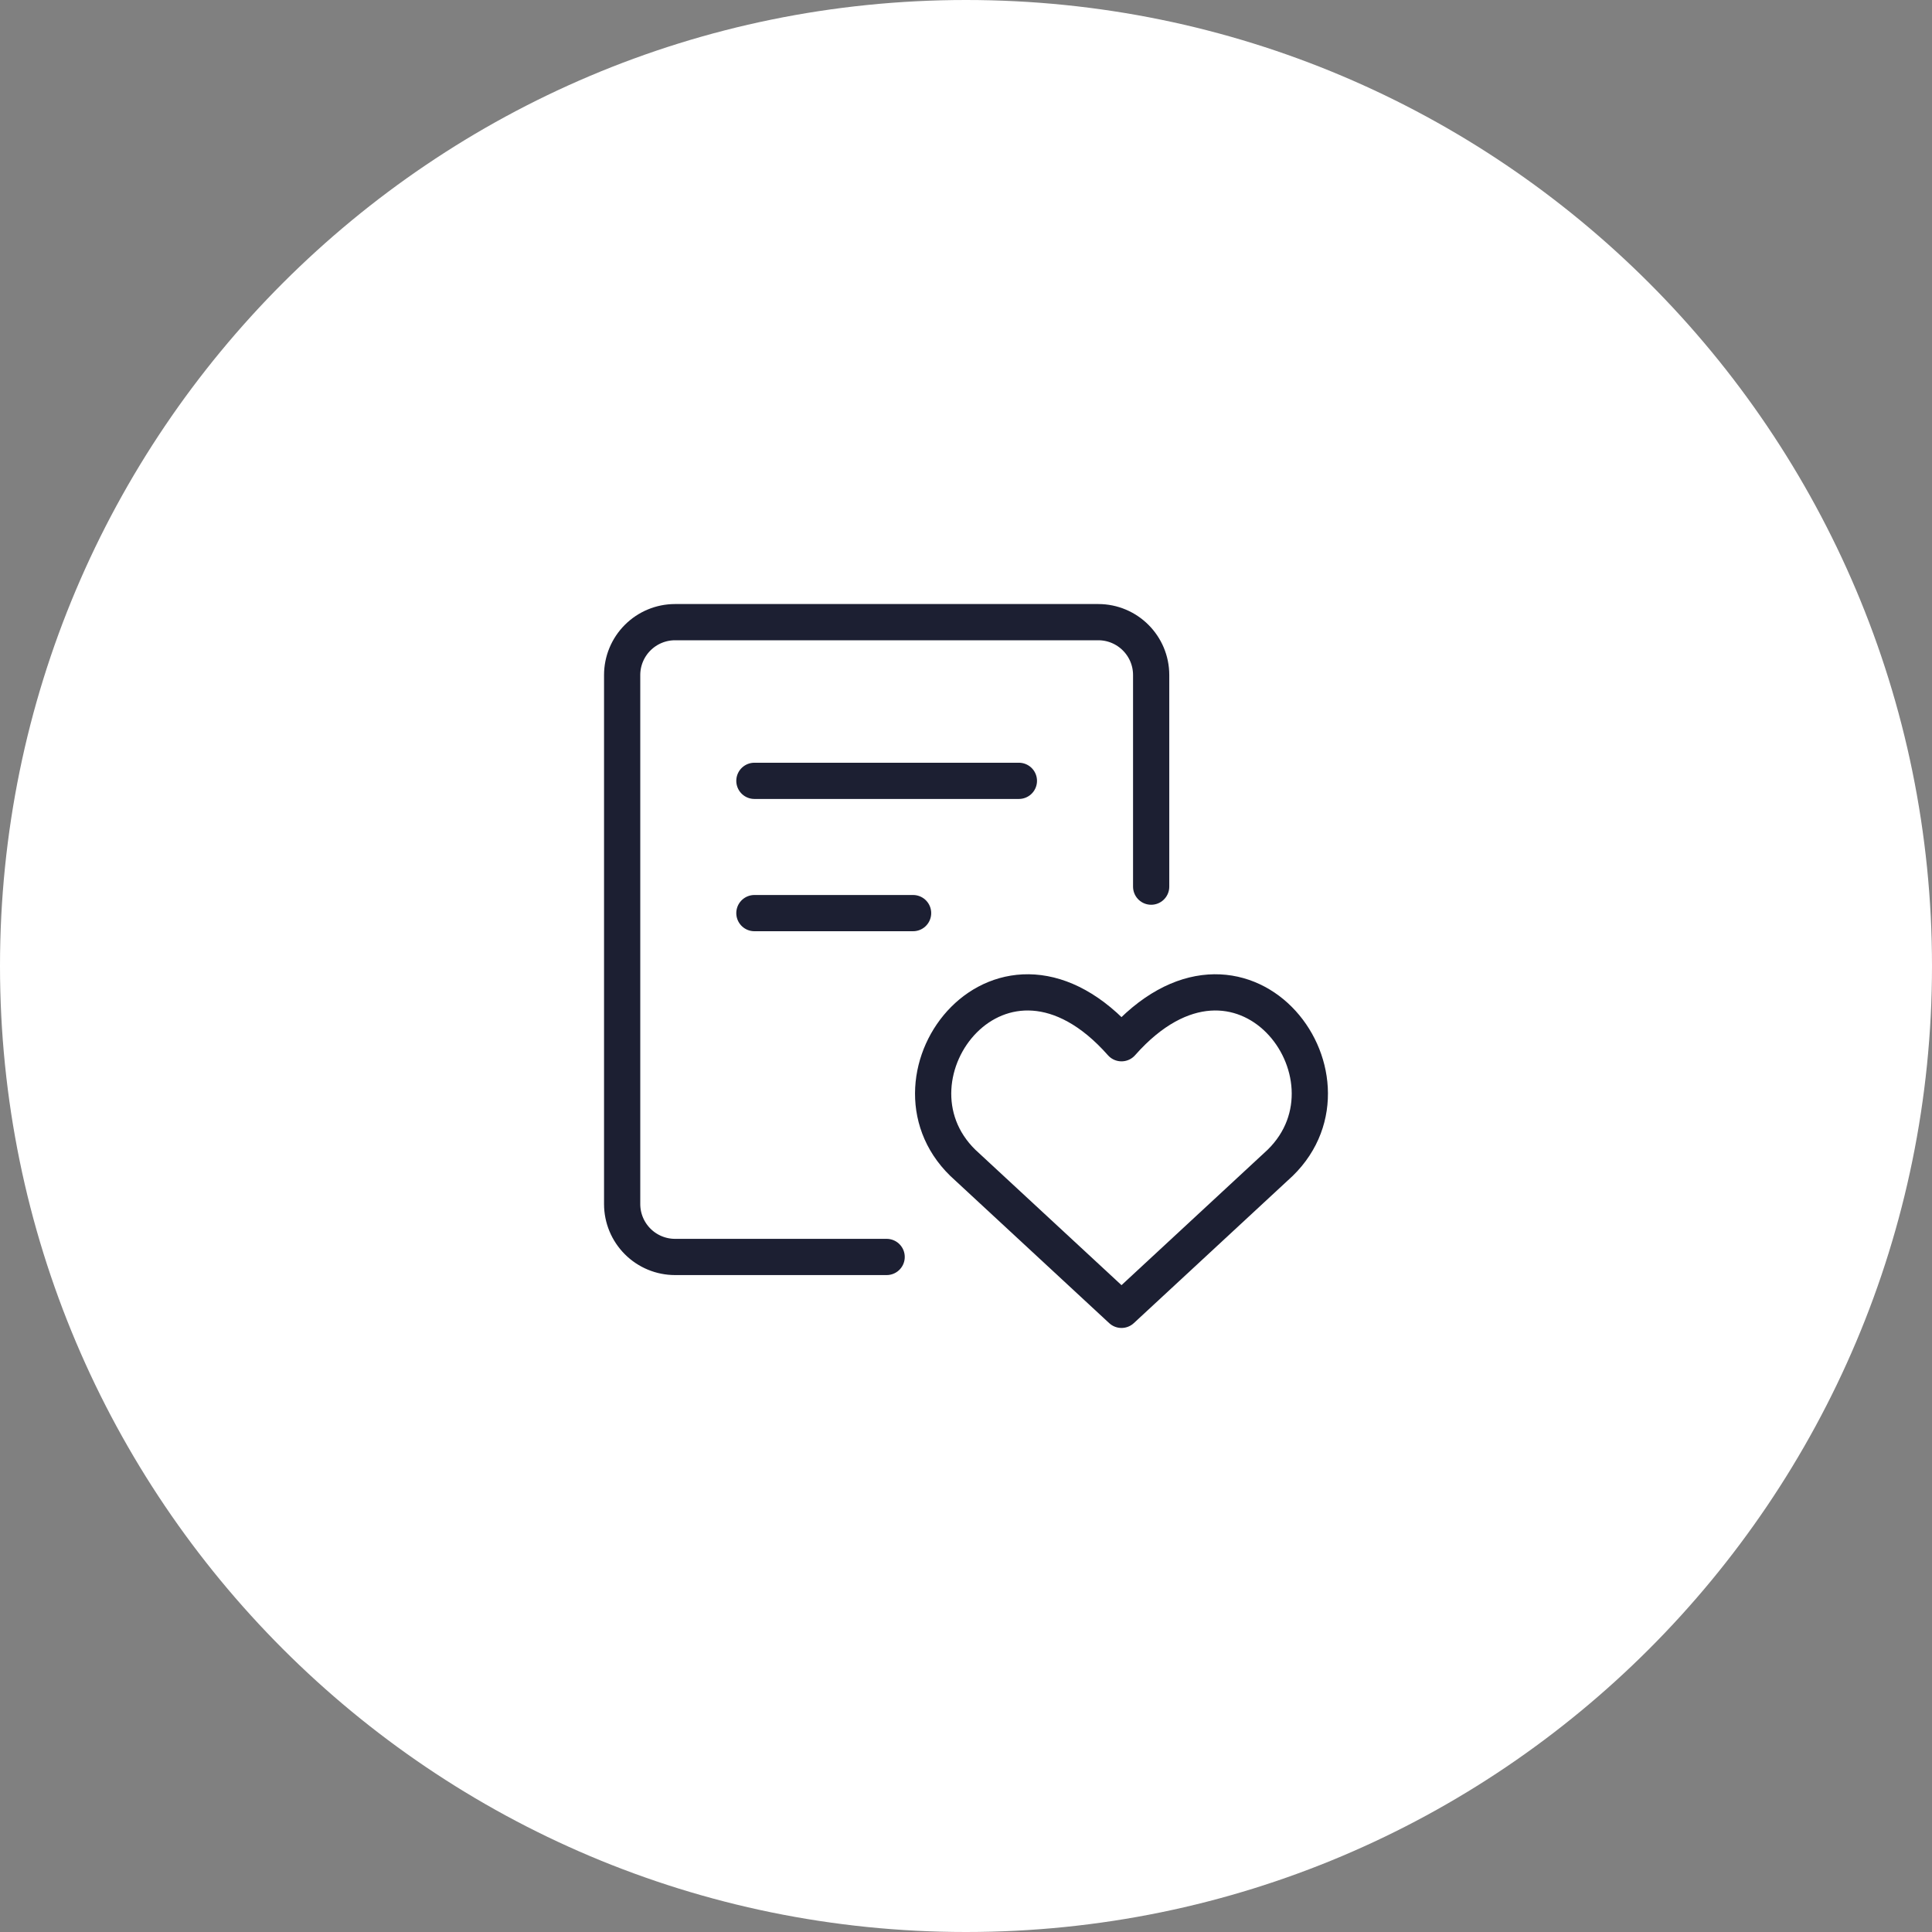 <svg width="80" height="80" viewBox="0 0 80 80" fill="none" xmlns="http://www.w3.org/2000/svg">
    <rect x="0" y="0" width="80" height="80" fill="#808080" stroke="none"/>
    <path
        d="M0 40C0 17.909 17.909 0 40 0C62.091 0 80 17.909 80 40C80 62.091 62.091 80 40 80C17.909 80 0 62.091 0 40Z"
        fill="white" />
    <path
        d="M47.667 36.714V27.952C47.667 26.743 46.686 25.762 45.476 25.762H27.952C27.372 25.762 26.814 25.993 26.404 26.404C25.993 26.814 25.762 27.372 25.762 27.952V49.857C25.762 50.438 25.993 50.995 26.404 51.406C26.814 51.817 27.372 52.048 27.952 52.048H36.714"
        stroke="#1C1F32" stroke-width="1.5" stroke-linecap="round" stroke-linejoin="round" />
    <path d="M31.238 32.333H42.19" stroke="#1C1F32" stroke-width="1.5" stroke-linecap="round"
        stroke-linejoin="round" />
    <path d="M31.238 37.81H37.809" stroke="#1C1F32" stroke-width="1.5" stroke-linecap="round"
        stroke-linejoin="round" />
    <path
        d="M46.439 54.238L39.867 48.149C36.187 44.556 41.488 37.591 46.439 43.198C51.389 37.591 56.69 44.556 53.01 48.149L46.439 54.238Z"
        stroke="#1C1F32" stroke-width="1.5" stroke-linecap="round" stroke-linejoin="round" />
</svg>
    